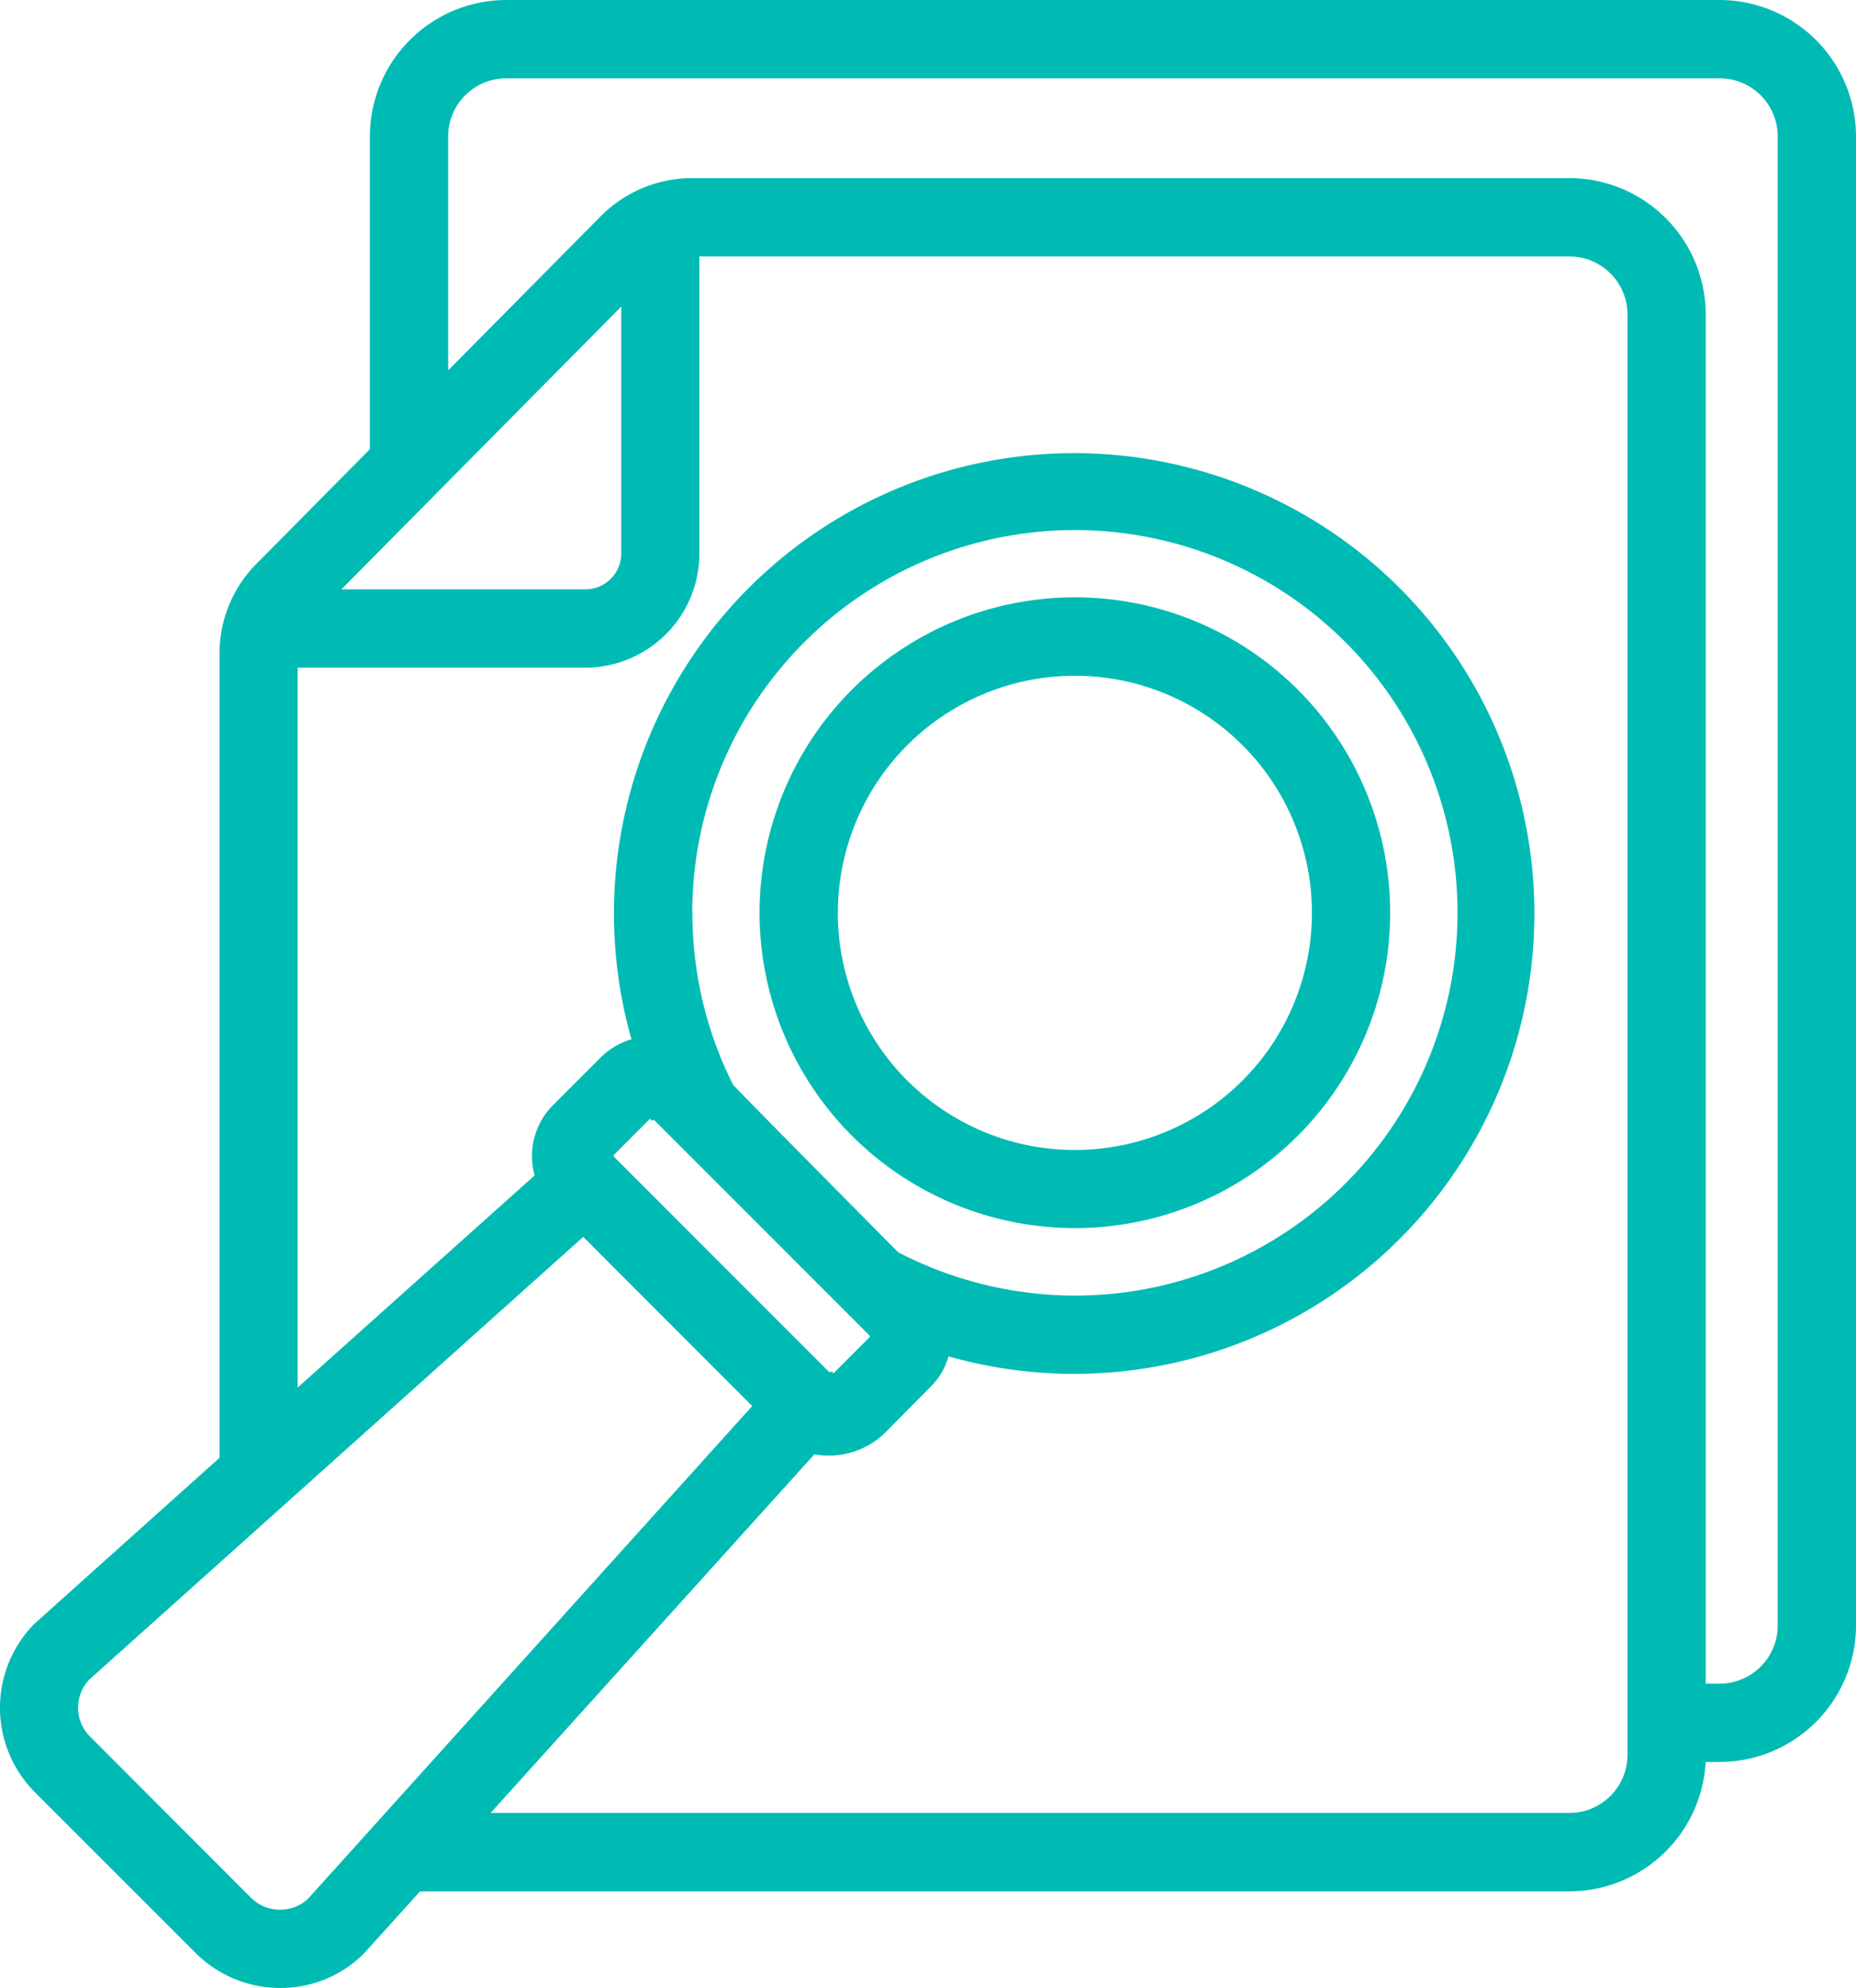 <?xml version="1.0" encoding="UTF-8"?>
<svg xmlns="http://www.w3.org/2000/svg" xmlns:xlink="http://www.w3.org/1999/xlink" width="53" height="56.752" viewBox="0 0 53 56.752">
  <defs>
    <clipPath id="clip-path">
      <rect id="Rectangle_4272" data-name="Rectangle 4272" width="53" height="56.752" transform="translate(0 0)" fill="#00bbb4"></rect>
    </clipPath>
  </defs>
  <g id="icn5" transform="translate(0 0)">
    <g id="Group_3735" data-name="Group 3735" clip-path="url(#clip-path)">
      <path id="Path_2263" data-name="Path 2263" d="M49.109,0H14.453a3.9,3.9,0,0,0-3.891,3.891v8.933l-3.22,3.252a3.629,3.629,0,0,0-1.073,2.6v22.94L.985,46.353l-.009.008a3.415,3.415,0,0,0,.034,4.816l4.562,4.561a3.417,3.417,0,0,0,2.437,1.014h.018a3.358,3.358,0,0,0,2.369-.988l1.6-1.771H44.82A3.9,3.9,0,0,0,48.706,50.3h.4A3.9,3.9,0,0,0,53,46.409V3.891A3.9,3.9,0,0,0,49.109,0M21.48,40.139,8.792,54.209a1.177,1.177,0,0,1-1.638-.047L2.59,49.593a1.167,1.167,0,0,1-.05-1.636L16.655,35.31ZM17.74,15.806a1.023,1.023,0,0,1-1.017,1.018H9.75l7.99-8.071ZM44.82,5.085H19.768a3.676,3.676,0,0,0-2.614,1.088l-4.356,4.4V3.892a1.658,1.658,0,0,1,1.655-1.656H49.109a1.657,1.657,0,0,1,1.655,1.656V46.409a1.66,1.66,0,0,1-1.655,1.655h-.4V8.976A3.9,3.9,0,0,0,44.82,5.085M19.768,26.054h0A10.927,10.927,0,0,1,30.694,15.132h0a10.927,10.927,0,0,1,0,21.854h0a10.989,10.989,0,0,1-5.043-1.236c-.284-.284-4.435-4.47-4.718-4.784a10.894,10.894,0,0,1-1.161-4.912m-2.245,6.919,1.046-1.046v.053h.114l6.142,6.143a.034.034,0,0,1,.011.027.032.032,0,0,1-.011.026l-1.042,1.043v-.054h-.113l-6.142-6.143a.037.037,0,0,1,0-.049m5.723,8.545a2.321,2.321,0,0,0,1.952-.551L26.564,39.6a1.979,1.979,0,0,0,.522-.879,13.142,13.142,0,1,0-9.054-9.052,2.048,2.048,0,0,0-.878.518l-1.368,1.368a2.053,2.053,0,0,0-.519,2L8.5,39.611V19.06h8.219a3.261,3.261,0,0,0,3.253-3.253V7.321H44.82a1.66,1.66,0,0,1,1.655,1.655V50.1a1.66,1.66,0,0,1-1.655,1.655H14.01Z" fill="#00bbb4"></path>
      <path id="Path_2264" data-name="Path 2264" d="M30.694,35.059h0a9,9,0,0,0,0-18.007h0a9,9,0,1,0,0,18.007m-6.768-9a6.769,6.769,0,0,1,6.767-6.768h0a6.769,6.769,0,1,1-6.768,6.768" fill="#00bbb4"></path>
    </g>
  </g>
</svg>
